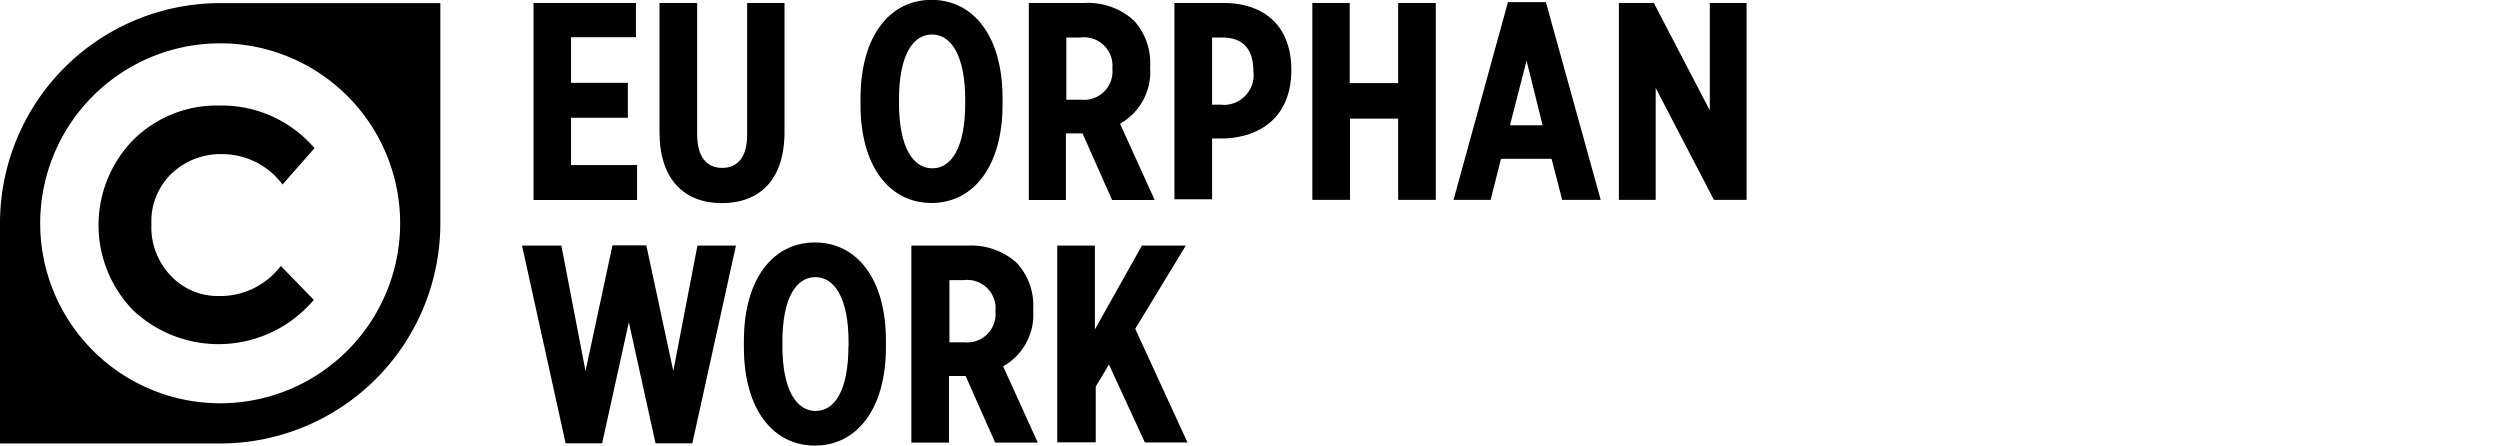 <svg id="licenseimg" xmlns="http://www.w3.org/2000/svg" viewBox="0 0 176 31.38">
    <circle cx="15.43" cy="15.46" r="13.81" fill="transparent" />
    <path fill="inherit" d="M1768.13,2247.59h7.21V2250h-4.57v3.21h4v2.46h-4V2259h4.65v2.46h-7.29v-13.86Z" transform="translate(-1730.57 -2247.38)" />
    <path fill="inherit" d="M1777,2256.7v-9.11h2.65v9.25c0,1.6.69,2.36,1.76,2.36s1.76-.73,1.76-2.34v-9.27h2.63v9.09c0,3.39-1.78,5-4.42,5S1777,2260,1777,2256.7Z" transform="translate(-1730.57 -2247.38)" />
    <path fill="inherit" d="M1791.15,2254.76v-0.46c0-4.38,2.06-6.93,5-6.93s5,2.55,5,6.91v0.46c0,4.36-2.06,6.93-5,6.93S1791.15,2259.12,1791.15,2254.76Zm7.37-.1v-0.26c0-3.13-1-4.59-2.34-4.59s-2.32,1.45-2.32,4.57v0.26c0,3.13,1,4.59,2.34,4.59S1798.52,2257.79,1798.52,2254.66Z" transform="translate(-1730.57 -2247.38)" />
    <path fill="inherit" d="M1803,2247.59h3.92a4.78,4.78,0,0,1,3.47,1.23,4.43,4.43,0,0,1,1.15,3.25v0.12a4.17,4.17,0,0,1-2.12,3.9l2.44,5.37h-3l-2.08-4.69h-1.17v4.69H1803v-13.86Zm3.7,6.81a2,2,0,0,0,2.18-2.2,2,2,0,0,0-2.24-2.18h-1v4.38h1Z" transform="translate(-1730.57 -2247.38)" />
    <path fill="inherit" d="M1813.24,2247.59h3.45c2.89,0,4.79,1.62,4.79,4.71v0c0,3.17-2,4.71-4.71,4.83h-0.87v4.28h-2.65v-13.86Zm3.35,7.17a2.1,2.1,0,0,0,2.22-2.36c0-1.52-.69-2.38-2.2-2.38h-0.71v4.73h0.69Z" transform="translate(-1730.57 -2247.38)" />
    <path fill="inherit" d="M1822.94,2247.59h2.65v5.64H1829v-5.64h2.65v13.86H1829v-5.72h-3.39v5.72h-2.65v-13.86Z" transform="translate(-1730.57 -2247.38)" />
    <path fill="inherit" d="M1836.73,2247.53h2.67l3.86,13.92h-2.71l-0.75-2.89h-3.56l-0.73,2.89h-2.61Zm2.44,8.67-1.13-4.55-1.17,4.55h2.3Z" transform="translate(-1730.57 -2247.38)" />
    <path fill="inherit" d="M1844.51,2247.59H1847l3.94,7.56v-7.56h2.59v13.86h-2.3l-4.1-7.88v7.88h-2.59v-13.86Z" transform="translate(-1730.57 -2247.38)" />
    <path fill="inherit" d="M1767.32,2264.67h2.77l1.7,8.83,1.9-8.85h2.38l1.9,8.85,1.7-8.83h2.71l-3.07,13.92h-2.59l-1.88-8.53-1.88,8.53h-2.57Z" transform="translate(-1730.57 -2247.38)" />
    <path fill="inherit" d="M1782.94,2271.84v-0.46c0-4.38,2.06-6.93,5-6.93s5,2.55,5,6.91v0.46c0,4.36-2.06,6.93-5,6.93S1782.94,2276.2,1782.94,2271.84Zm7.37-.1v-0.26c0-3.13-1-4.59-2.34-4.59s-2.32,1.45-2.32,4.57v0.26c0,3.13,1,4.59,2.34,4.59S1790.3,2274.87,1790.3,2271.74Z" transform="translate(-1730.57 -2247.38)" />
    <path fill="inherit" d="M1794.77,2264.67h3.92a4.78,4.78,0,0,1,3.47,1.23,4.43,4.43,0,0,1,1.15,3.25v0.12a4.17,4.17,0,0,1-2.12,3.9l2.44,5.37h-3l-2.08-4.69h-1.17v4.69h-2.65v-13.86Zm3.7,6.81a2,2,0,0,0,2.18-2.2,2,2,0,0,0-2.24-2.18h-1v4.38h1Z" transform="translate(-1730.57 -2247.38)" />
    <path fill="inherit" d="M1805,2264.67h2.65v5.9l3.31-5.9h3.09l-3.56,5.86,3.68,8h-3l-2.53-5.49-0.93,1.56v3.92H1805v-13.86Z" transform="translate(-1730.57 -2247.38)" />
    <path fill="inherit" d="M1746.07,2247.6a15.5,15.5,0,0,0-15.5,15.5v15.5h15.5a15.5,15.5,0,0,0,15.5-15.5v-15.5h-15.5Zm0,28.17a12.67,12.67,0,1,1,12.67-12.67A12.67,12.67,0,0,1,1746.07,2275.77Z" transform="translate(-1730.57 -2247.38)" />
    <path fill="inherit" d="M1742.65,2266.85a4.53,4.53,0,0,0,3.32,1.37,5.35,5.35,0,0,0,4.37-2.12l2.32,2.39a8.77,8.77,0,0,1-12.71.74,8.59,8.59,0,0,1,0-12,8.34,8.34,0,0,1,6.06-2.42,8.59,8.59,0,0,1,6.7,3l-2.25,2.56a5.29,5.29,0,0,0-4.28-2.14,5,5,0,0,0-3.5,1.34,4.66,4.66,0,0,0-1.45,3.6A4.92,4.92,0,0,0,1742.65,2266.85Z" transform="translate(-1730.57 -2247.38)" />
</svg>